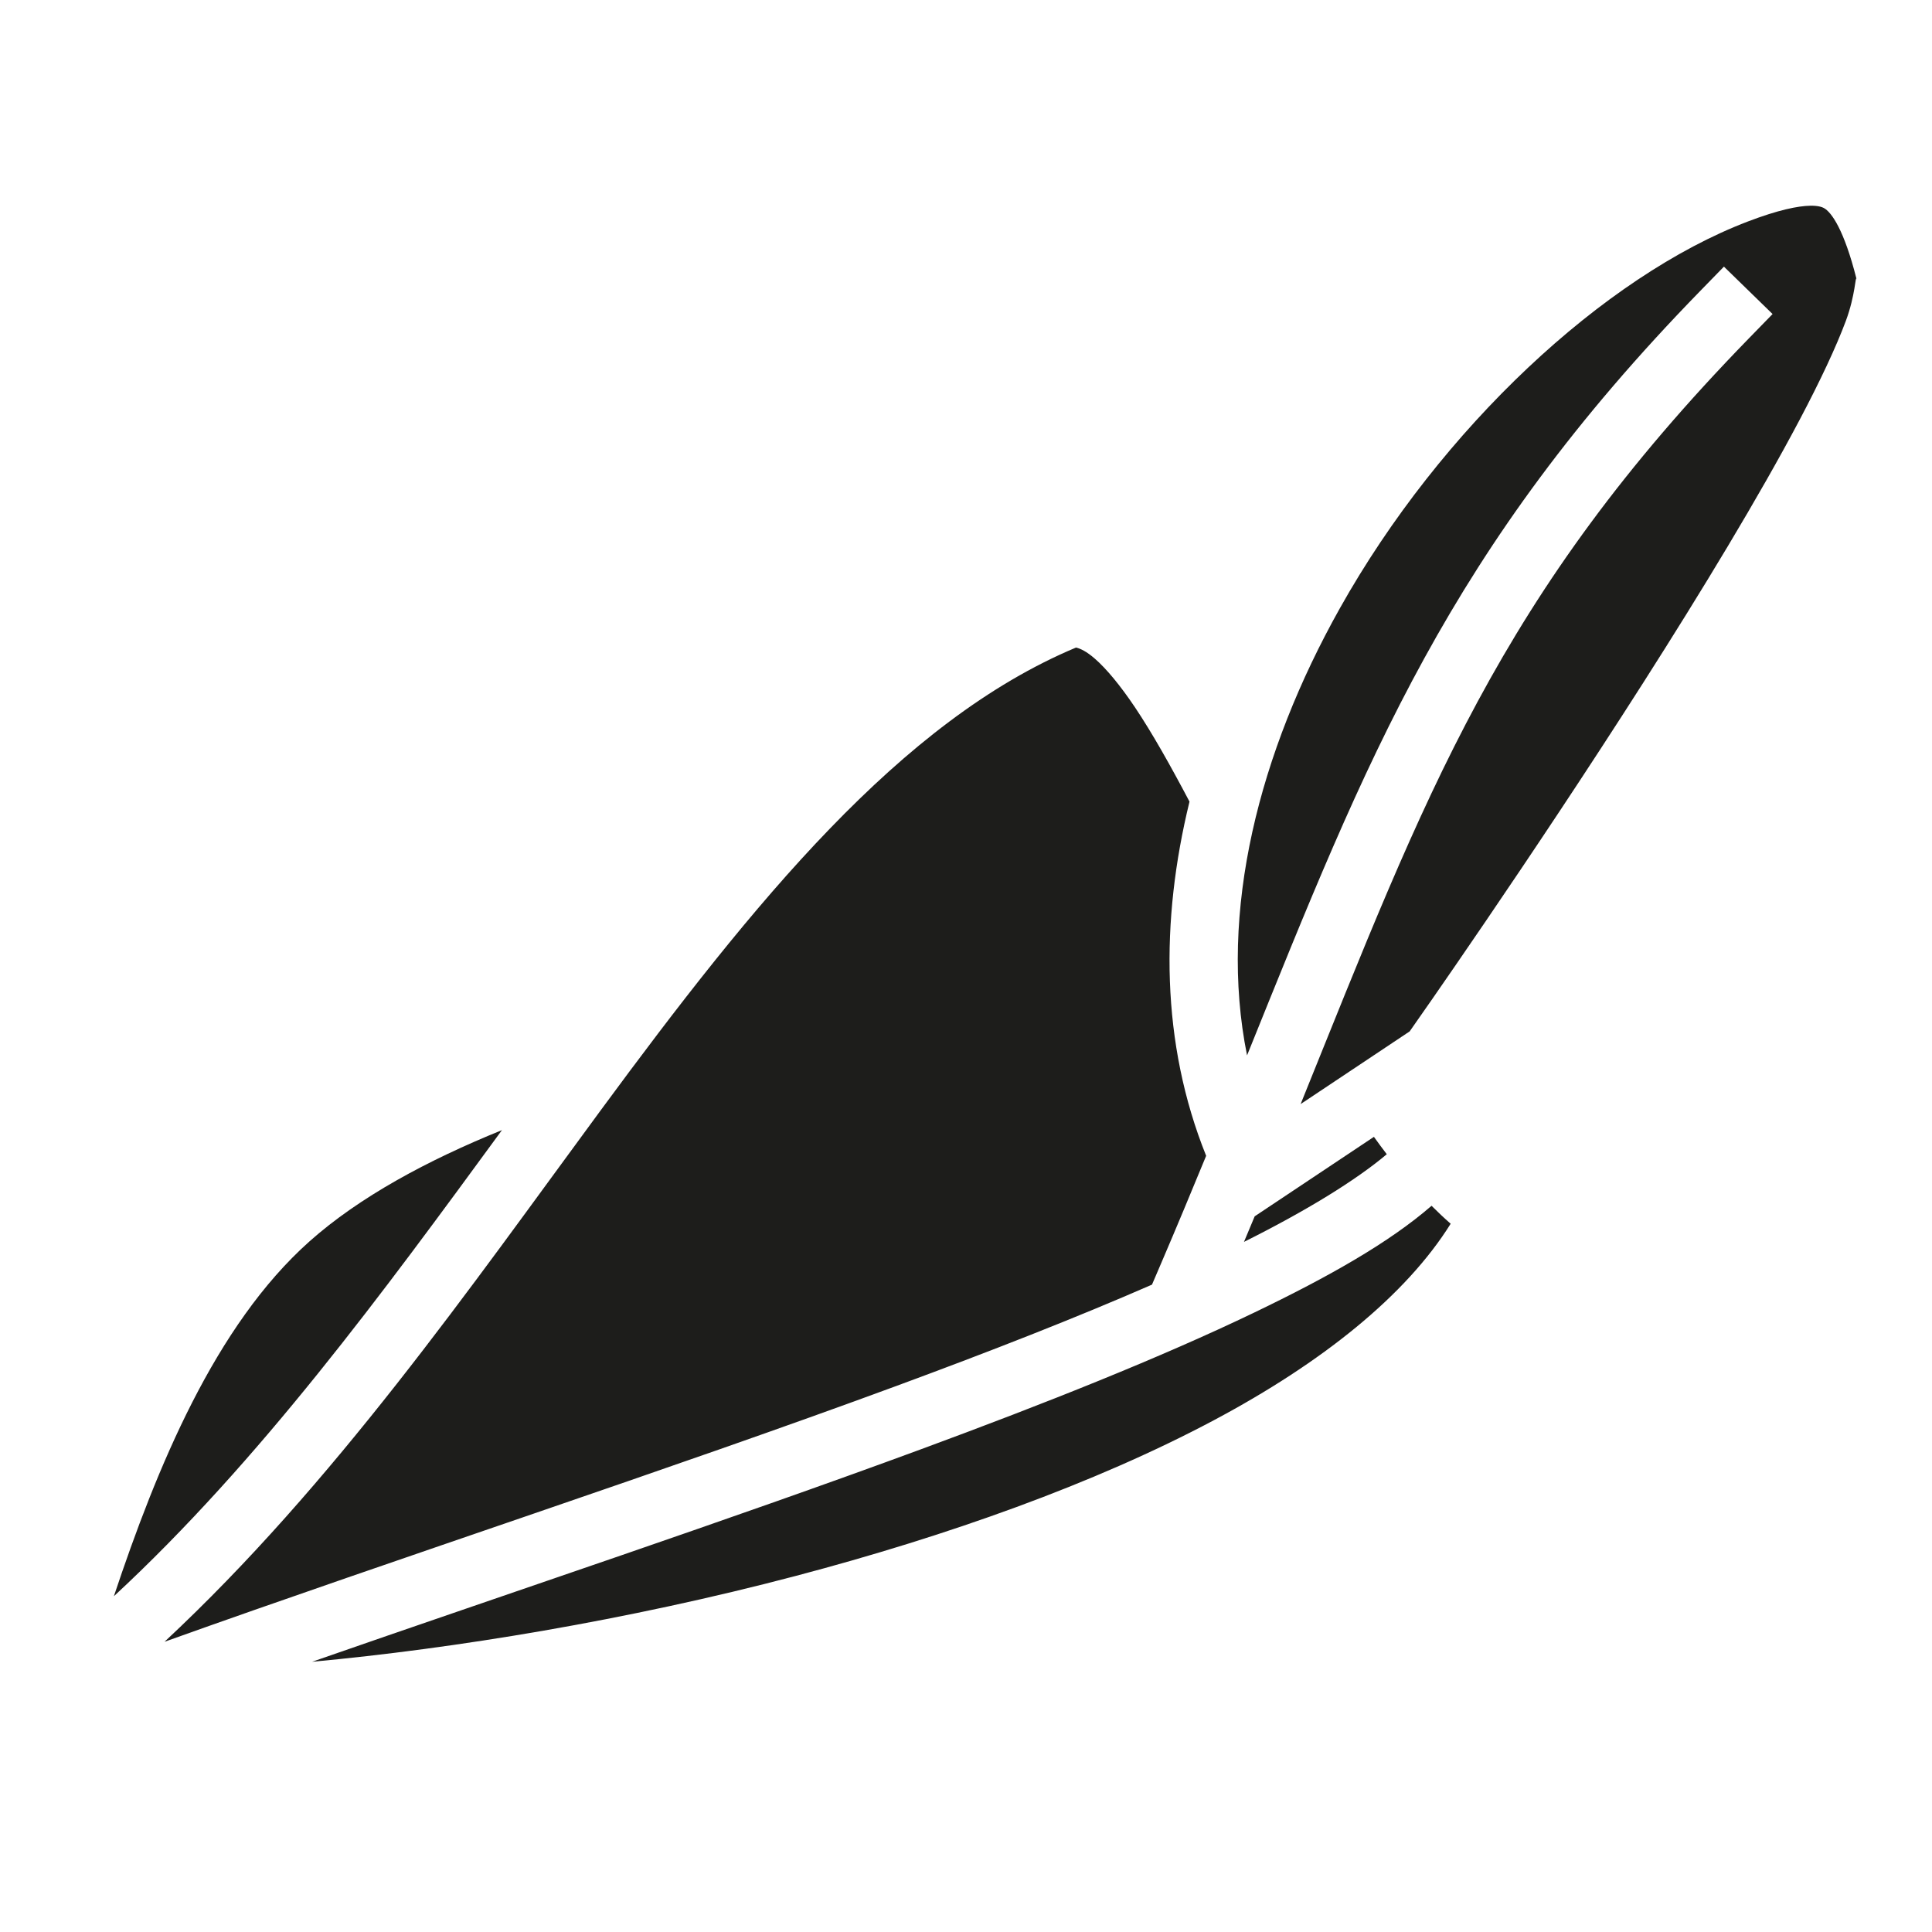 <?xml version="1.0" encoding="utf-8"?>
<svg version="1.1" xmlns="http://www.w3.org/2000/svg" xmlns:xlink="http://www.w3.org/1999/xlink" x="0px" y="0px"
	 viewBox="0 0 512 512" style="enable-background:new 0 0 512 512;" xml:space="preserve">
<style type="text/css">
	.st0{fill:#1D1D1B;}
</style>
<g id="Layer_1">
	<path class="st0" d="M479.748,54.52c-3.247.052-8.496,1.107-16.535,4.175-38.124,14.552-81.353,54.73-108.15,102.532-21.36,38.1-32.264,
		80.38-24.58,118.46,31.922-79.072,53.33-134.06,120.095-202.58l6.28-6.447,12.894,12.563-6.28,6.445c-66.477,68.224-85.57,120.75-118.79,
		202.922l28.898-19.266c1.446-2.054,31.707-45.064,61.922-92.43,15.47-24.255,30.696-49.33,41.455-69.707,5.38-10.188,9.64-19.23,12.207-26.132,
		2.57-6.9,2.526-12.237,2.838-11.098l-.023-.088-.023-.09c-3.218-12.73-6.556-17.57-8.64-18.665-.522-.274-1.272-.48-2.297-.56-.385-.03-.808-.043-1.272-.035zM285.166,
		171.604c-46.497,19.48-85.4,67.53-125.963,122.62-34.715,47.15-70.717,99.035-115.605,140.862,63.072-22.56,133.71-45.586,194.03-67.822,24.73-9.118,
		47.717-18.105,67.66-26.823l2.444-5.7c4.238-9.888,8.137-19.27,
		11.91-28.44-12.014-29.86-12.136-62.28-4.413-93.86-5.04-9.554-9.87-18.16-14.44-24.98-3.872-5.773-7.586-10.252-10.65-12.913-2.297-1.993-3.82-2.65-4.974-2.943zm-152.143,
		127.89c-19.718,7.986-37.81,17.73-51.03,29.512-25.002,22.282-40.403,59.83-51.815,94.012,38.65-35.812,71.293-80.407,102.845-123.524zm231.08,
		1.78l-27.107,18.072-4.492,2.994c-.93,2.232-1.88,4.5-2.836,6.775,16.537-8.255,29.662-16.335,37.842-23.234-1.15-1.5-2.284-3.044-3.406-4.607zm15.274,
		18.27c-11.21,9.74-27.214,18.788-46.977,28.292-24.655,11.857-55.104,23.987-88.548,36.316-50.326,18.552-107.424,37.533-161.155,56.235,37.62-3.482,
		83.504-10.964,128.188-22.75,39.996-10.55,79.145-24.41,110.832-41.276,28.665-15.255,50.853-33.042,62.726-52.057-1.72-1.505-3.407-3.1-5.066-4.76z">
	</path>
</g>
</svg>